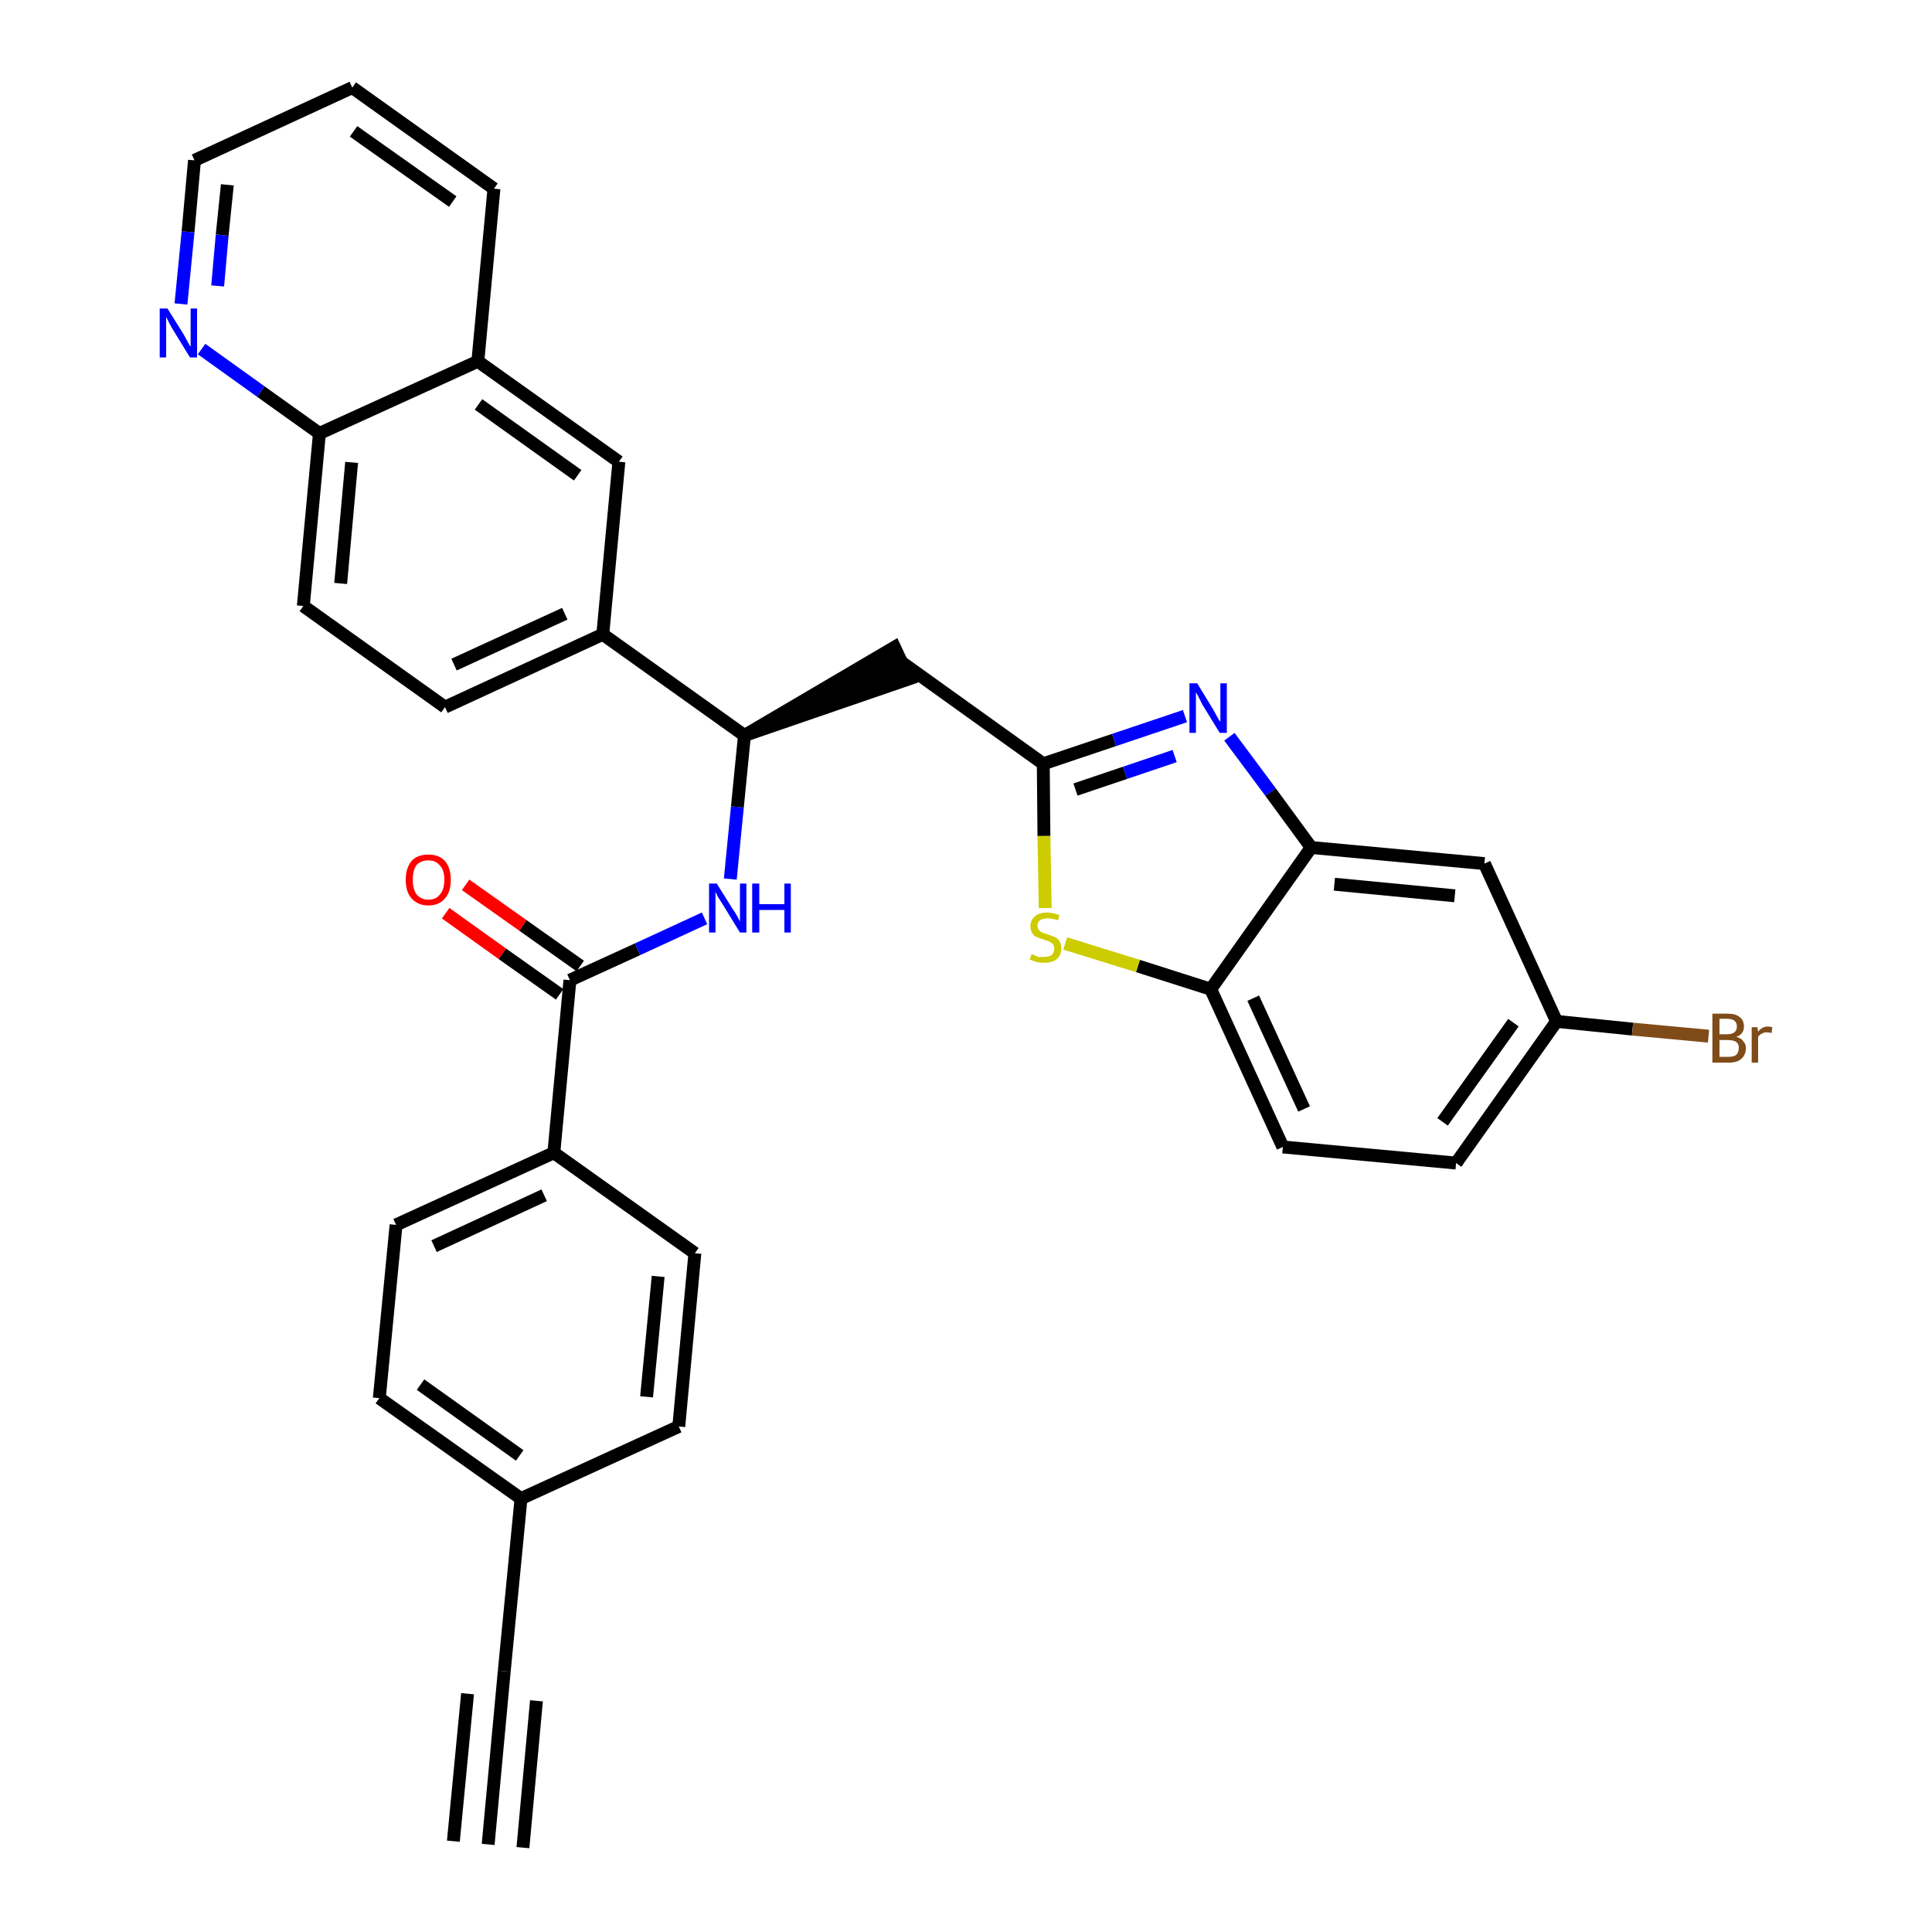 <?xml version='1.0' encoding='iso-8859-1'?>
<svg version='1.1' baseProfile='full'
              xmlns='http://www.w3.org/2000/svg'
                      xmlns:rdkit='http://www.rdkit.org/xml'
                      xmlns:xlink='http://www.w3.org/1999/xlink'
                  xml:space='preserve'
width='300px' height='300px' viewBox='0 0 300 300'>
<!-- END OF HEADER -->
<path class='bond-0 atom-0 atom-1' d='M 75.8,286.4 L 78.3,259.5' style='fill:none;fill-rule:evenodd;stroke:#000000;stroke-width:2.0px;stroke-linecap:butt;stroke-linejoin:miter;stroke-opacity:1' />
<path class='bond-0 atom-0 atom-1' d='M 81.2,286.9 L 83.3,264.1' style='fill:none;fill-rule:evenodd;stroke:#000000;stroke-width:2.0px;stroke-linecap:butt;stroke-linejoin:miter;stroke-opacity:1' />
<path class='bond-0 atom-0 atom-1' d='M 70.4,285.9 L 72.6,263.0' style='fill:none;fill-rule:evenodd;stroke:#000000;stroke-width:2.0px;stroke-linecap:butt;stroke-linejoin:miter;stroke-opacity:1' />
<path class='bond-1 atom-1 atom-2' d='M 78.3,259.5 L 80.9,232.7' style='fill:none;fill-rule:evenodd;stroke:#000000;stroke-width:2.0px;stroke-linecap:butt;stroke-linejoin:miter;stroke-opacity:1' />
<path class='bond-2 atom-2 atom-3' d='M 80.9,232.7 L 58.9,217.1' style='fill:none;fill-rule:evenodd;stroke:#000000;stroke-width:2.0px;stroke-linecap:butt;stroke-linejoin:miter;stroke-opacity:1' />
<path class='bond-2 atom-2 atom-3' d='M 80.7,226.0 L 65.3,215.0' style='fill:none;fill-rule:evenodd;stroke:#000000;stroke-width:2.0px;stroke-linecap:butt;stroke-linejoin:miter;stroke-opacity:1' />
<path class='bond-32 atom-32 atom-2' d='M 105.4,221.5 L 80.9,232.7' style='fill:none;fill-rule:evenodd;stroke:#000000;stroke-width:2.0px;stroke-linecap:butt;stroke-linejoin:miter;stroke-opacity:1' />
<path class='bond-3 atom-3 atom-4' d='M 58.9,217.1 L 61.5,190.2' style='fill:none;fill-rule:evenodd;stroke:#000000;stroke-width:2.0px;stroke-linecap:butt;stroke-linejoin:miter;stroke-opacity:1' />
<path class='bond-4 atom-4 atom-5' d='M 61.5,190.2 L 86.0,179.0' style='fill:none;fill-rule:evenodd;stroke:#000000;stroke-width:2.0px;stroke-linecap:butt;stroke-linejoin:miter;stroke-opacity:1' />
<path class='bond-4 atom-4 atom-5' d='M 67.4,193.5 L 84.5,185.6' style='fill:none;fill-rule:evenodd;stroke:#000000;stroke-width:2.0px;stroke-linecap:butt;stroke-linejoin:miter;stroke-opacity:1' />
<path class='bond-5 atom-5 atom-6' d='M 86.0,179.0 L 88.5,152.2' style='fill:none;fill-rule:evenodd;stroke:#000000;stroke-width:2.0px;stroke-linecap:butt;stroke-linejoin:miter;stroke-opacity:1' />
<path class='bond-30 atom-5 atom-31' d='M 86.0,179.0 L 107.9,194.6' style='fill:none;fill-rule:evenodd;stroke:#000000;stroke-width:2.0px;stroke-linecap:butt;stroke-linejoin:miter;stroke-opacity:1' />
<path class='bond-6 atom-6 atom-7' d='M 90.1,150.0 L 81.2,143.7' style='fill:none;fill-rule:evenodd;stroke:#000000;stroke-width:2.0px;stroke-linecap:butt;stroke-linejoin:miter;stroke-opacity:1' />
<path class='bond-6 atom-6 atom-7' d='M 81.2,143.7 L 72.3,137.4' style='fill:none;fill-rule:evenodd;stroke:#FF0000;stroke-width:2.0px;stroke-linecap:butt;stroke-linejoin:miter;stroke-opacity:1' />
<path class='bond-6 atom-6 atom-7' d='M 86.9,154.4 L 78.0,148.1' style='fill:none;fill-rule:evenodd;stroke:#000000;stroke-width:2.0px;stroke-linecap:butt;stroke-linejoin:miter;stroke-opacity:1' />
<path class='bond-6 atom-6 atom-7' d='M 78.0,148.1 L 69.2,141.8' style='fill:none;fill-rule:evenodd;stroke:#FF0000;stroke-width:2.0px;stroke-linecap:butt;stroke-linejoin:miter;stroke-opacity:1' />
<path class='bond-7 atom-6 atom-8' d='M 88.5,152.2 L 99.0,147.4' style='fill:none;fill-rule:evenodd;stroke:#000000;stroke-width:2.0px;stroke-linecap:butt;stroke-linejoin:miter;stroke-opacity:1' />
<path class='bond-7 atom-6 atom-8' d='M 99.0,147.4 L 109.4,142.6' style='fill:none;fill-rule:evenodd;stroke:#0000FF;stroke-width:2.0px;stroke-linecap:butt;stroke-linejoin:miter;stroke-opacity:1' />
<path class='bond-8 atom-8 atom-9' d='M 113.4,136.5 L 114.5,125.3' style='fill:none;fill-rule:evenodd;stroke:#0000FF;stroke-width:2.0px;stroke-linecap:butt;stroke-linejoin:miter;stroke-opacity:1' />
<path class='bond-8 atom-8 atom-9' d='M 114.5,125.3 L 115.6,114.2' style='fill:none;fill-rule:evenodd;stroke:#000000;stroke-width:2.0px;stroke-linecap:butt;stroke-linejoin:miter;stroke-opacity:1' />
<path class='bond-9 atom-9 atom-10' d='M 115.6,114.2 L 141.2,105.4 L 138.9,100.5 Z' style='fill:#000000;fill-rule:evenodd;fill-opacity:1;stroke:#000000;stroke-width:2.0px;stroke-linecap:butt;stroke-linejoin:miter;stroke-opacity:1;' />
<path class='bond-20 atom-9 atom-21' d='M 115.6,114.2 L 93.6,98.5' style='fill:none;fill-rule:evenodd;stroke:#000000;stroke-width:2.0px;stroke-linecap:butt;stroke-linejoin:miter;stroke-opacity:1' />
<path class='bond-10 atom-10 atom-11' d='M 140.1,102.9 L 162.0,118.6' style='fill:none;fill-rule:evenodd;stroke:#000000;stroke-width:2.0px;stroke-linecap:butt;stroke-linejoin:miter;stroke-opacity:1' />
<path class='bond-11 atom-11 atom-12' d='M 162.0,118.6 L 173.0,114.9' style='fill:none;fill-rule:evenodd;stroke:#000000;stroke-width:2.0px;stroke-linecap:butt;stroke-linejoin:miter;stroke-opacity:1' />
<path class='bond-11 atom-11 atom-12' d='M 173.0,114.9 L 184.0,111.2' style='fill:none;fill-rule:evenodd;stroke:#0000FF;stroke-width:2.0px;stroke-linecap:butt;stroke-linejoin:miter;stroke-opacity:1' />
<path class='bond-11 atom-11 atom-12' d='M 167.0,122.6 L 174.7,120.0' style='fill:none;fill-rule:evenodd;stroke:#000000;stroke-width:2.0px;stroke-linecap:butt;stroke-linejoin:miter;stroke-opacity:1' />
<path class='bond-11 atom-11 atom-12' d='M 174.7,120.0 L 182.4,117.4' style='fill:none;fill-rule:evenodd;stroke:#0000FF;stroke-width:2.0px;stroke-linecap:butt;stroke-linejoin:miter;stroke-opacity:1' />
<path class='bond-33 atom-20 atom-11' d='M 162.3,141.0 L 162.1,129.8' style='fill:none;fill-rule:evenodd;stroke:#CCCC00;stroke-width:2.0px;stroke-linecap:butt;stroke-linejoin:miter;stroke-opacity:1' />
<path class='bond-33 atom-20 atom-11' d='M 162.1,129.8 L 162.0,118.6' style='fill:none;fill-rule:evenodd;stroke:#000000;stroke-width:2.0px;stroke-linecap:butt;stroke-linejoin:miter;stroke-opacity:1' />
<path class='bond-12 atom-12 atom-13' d='M 190.9,114.4 L 197.3,123.0' style='fill:none;fill-rule:evenodd;stroke:#0000FF;stroke-width:2.0px;stroke-linecap:butt;stroke-linejoin:miter;stroke-opacity:1' />
<path class='bond-12 atom-12 atom-13' d='M 197.3,123.0 L 203.6,131.6' style='fill:none;fill-rule:evenodd;stroke:#000000;stroke-width:2.0px;stroke-linecap:butt;stroke-linejoin:miter;stroke-opacity:1' />
<path class='bond-13 atom-13 atom-14' d='M 203.6,131.6 L 230.5,134.1' style='fill:none;fill-rule:evenodd;stroke:#000000;stroke-width:2.0px;stroke-linecap:butt;stroke-linejoin:miter;stroke-opacity:1' />
<path class='bond-13 atom-13 atom-14' d='M 207.2,137.3 L 225.9,139.1' style='fill:none;fill-rule:evenodd;stroke:#000000;stroke-width:2.0px;stroke-linecap:butt;stroke-linejoin:miter;stroke-opacity:1' />
<path class='bond-35 atom-19 atom-13' d='M 188.0,153.6 L 203.6,131.6' style='fill:none;fill-rule:evenodd;stroke:#000000;stroke-width:2.0px;stroke-linecap:butt;stroke-linejoin:miter;stroke-opacity:1' />
<path class='bond-14 atom-14 atom-15' d='M 230.5,134.1 L 241.7,158.6' style='fill:none;fill-rule:evenodd;stroke:#000000;stroke-width:2.0px;stroke-linecap:butt;stroke-linejoin:miter;stroke-opacity:1' />
<path class='bond-15 atom-15 atom-16' d='M 241.7,158.6 L 253.5,159.8' style='fill:none;fill-rule:evenodd;stroke:#000000;stroke-width:2.0px;stroke-linecap:butt;stroke-linejoin:miter;stroke-opacity:1' />
<path class='bond-15 atom-15 atom-16' d='M 253.5,159.8 L 265.3,160.9' style='fill:none;fill-rule:evenodd;stroke:#7F4C19;stroke-width:2.0px;stroke-linecap:butt;stroke-linejoin:miter;stroke-opacity:1' />
<path class='bond-16 atom-15 atom-17' d='M 241.7,158.6 L 226.1,180.6' style='fill:none;fill-rule:evenodd;stroke:#000000;stroke-width:2.0px;stroke-linecap:butt;stroke-linejoin:miter;stroke-opacity:1' />
<path class='bond-16 atom-15 atom-17' d='M 235.0,158.8 L 224.0,174.2' style='fill:none;fill-rule:evenodd;stroke:#000000;stroke-width:2.0px;stroke-linecap:butt;stroke-linejoin:miter;stroke-opacity:1' />
<path class='bond-17 atom-17 atom-18' d='M 226.1,180.6 L 199.2,178.1' style='fill:none;fill-rule:evenodd;stroke:#000000;stroke-width:2.0px;stroke-linecap:butt;stroke-linejoin:miter;stroke-opacity:1' />
<path class='bond-18 atom-18 atom-19' d='M 199.2,178.1 L 188.0,153.6' style='fill:none;fill-rule:evenodd;stroke:#000000;stroke-width:2.0px;stroke-linecap:butt;stroke-linejoin:miter;stroke-opacity:1' />
<path class='bond-18 atom-18 atom-19' d='M 202.5,172.2 L 194.6,155.0' style='fill:none;fill-rule:evenodd;stroke:#000000;stroke-width:2.0px;stroke-linecap:butt;stroke-linejoin:miter;stroke-opacity:1' />
<path class='bond-19 atom-19 atom-20' d='M 188.0,153.6 L 176.7,150.0' style='fill:none;fill-rule:evenodd;stroke:#000000;stroke-width:2.0px;stroke-linecap:butt;stroke-linejoin:miter;stroke-opacity:1' />
<path class='bond-19 atom-19 atom-20' d='M 176.7,150.0 L 165.4,146.5' style='fill:none;fill-rule:evenodd;stroke:#CCCC00;stroke-width:2.0px;stroke-linecap:butt;stroke-linejoin:miter;stroke-opacity:1' />
<path class='bond-21 atom-21 atom-22' d='M 93.6,98.5 L 69.1,109.8' style='fill:none;fill-rule:evenodd;stroke:#000000;stroke-width:2.0px;stroke-linecap:butt;stroke-linejoin:miter;stroke-opacity:1' />
<path class='bond-21 atom-21 atom-22' d='M 87.7,95.3 L 70.5,103.2' style='fill:none;fill-rule:evenodd;stroke:#000000;stroke-width:2.0px;stroke-linecap:butt;stroke-linejoin:miter;stroke-opacity:1' />
<path class='bond-34 atom-30 atom-21' d='M 96.1,71.7 L 93.6,98.5' style='fill:none;fill-rule:evenodd;stroke:#000000;stroke-width:2.0px;stroke-linecap:butt;stroke-linejoin:miter;stroke-opacity:1' />
<path class='bond-22 atom-22 atom-23' d='M 69.1,109.8 L 47.1,94.1' style='fill:none;fill-rule:evenodd;stroke:#000000;stroke-width:2.0px;stroke-linecap:butt;stroke-linejoin:miter;stroke-opacity:1' />
<path class='bond-23 atom-23 atom-24' d='M 47.1,94.1 L 49.6,67.3' style='fill:none;fill-rule:evenodd;stroke:#000000;stroke-width:2.0px;stroke-linecap:butt;stroke-linejoin:miter;stroke-opacity:1' />
<path class='bond-23 atom-23 atom-24' d='M 52.9,90.6 L 54.6,71.8' style='fill:none;fill-rule:evenodd;stroke:#000000;stroke-width:2.0px;stroke-linecap:butt;stroke-linejoin:miter;stroke-opacity:1' />
<path class='bond-24 atom-24 atom-25' d='M 49.6,67.3 L 40.5,60.8' style='fill:none;fill-rule:evenodd;stroke:#000000;stroke-width:2.0px;stroke-linecap:butt;stroke-linejoin:miter;stroke-opacity:1' />
<path class='bond-24 atom-24 atom-25' d='M 40.5,60.8 L 31.3,54.2' style='fill:none;fill-rule:evenodd;stroke:#0000FF;stroke-width:2.0px;stroke-linecap:butt;stroke-linejoin:miter;stroke-opacity:1' />
<path class='bond-36 atom-29 atom-24' d='M 74.2,56.1 L 49.6,67.3' style='fill:none;fill-rule:evenodd;stroke:#000000;stroke-width:2.0px;stroke-linecap:butt;stroke-linejoin:miter;stroke-opacity:1' />
<path class='bond-25 atom-25 atom-26' d='M 28.1,47.2 L 29.2,36.0' style='fill:none;fill-rule:evenodd;stroke:#0000FF;stroke-width:2.0px;stroke-linecap:butt;stroke-linejoin:miter;stroke-opacity:1' />
<path class='bond-25 atom-25 atom-26' d='M 29.2,36.0 L 30.2,24.9' style='fill:none;fill-rule:evenodd;stroke:#000000;stroke-width:2.0px;stroke-linecap:butt;stroke-linejoin:miter;stroke-opacity:1' />
<path class='bond-25 atom-25 atom-26' d='M 33.8,44.4 L 34.5,36.5' style='fill:none;fill-rule:evenodd;stroke:#0000FF;stroke-width:2.0px;stroke-linecap:butt;stroke-linejoin:miter;stroke-opacity:1' />
<path class='bond-25 atom-25 atom-26' d='M 34.5,36.5 L 35.3,28.7' style='fill:none;fill-rule:evenodd;stroke:#000000;stroke-width:2.0px;stroke-linecap:butt;stroke-linejoin:miter;stroke-opacity:1' />
<path class='bond-26 atom-26 atom-27' d='M 30.2,24.9 L 54.7,13.6' style='fill:none;fill-rule:evenodd;stroke:#000000;stroke-width:2.0px;stroke-linecap:butt;stroke-linejoin:miter;stroke-opacity:1' />
<path class='bond-27 atom-27 atom-28' d='M 54.7,13.6 L 76.7,29.3' style='fill:none;fill-rule:evenodd;stroke:#000000;stroke-width:2.0px;stroke-linecap:butt;stroke-linejoin:miter;stroke-opacity:1' />
<path class='bond-27 atom-27 atom-28' d='M 54.9,20.4 L 70.3,31.3' style='fill:none;fill-rule:evenodd;stroke:#000000;stroke-width:2.0px;stroke-linecap:butt;stroke-linejoin:miter;stroke-opacity:1' />
<path class='bond-28 atom-28 atom-29' d='M 76.7,29.3 L 74.2,56.1' style='fill:none;fill-rule:evenodd;stroke:#000000;stroke-width:2.0px;stroke-linecap:butt;stroke-linejoin:miter;stroke-opacity:1' />
<path class='bond-29 atom-29 atom-30' d='M 74.2,56.1 L 96.1,71.7' style='fill:none;fill-rule:evenodd;stroke:#000000;stroke-width:2.0px;stroke-linecap:butt;stroke-linejoin:miter;stroke-opacity:1' />
<path class='bond-29 atom-29 atom-30' d='M 74.3,62.8 L 89.7,73.8' style='fill:none;fill-rule:evenodd;stroke:#000000;stroke-width:2.0px;stroke-linecap:butt;stroke-linejoin:miter;stroke-opacity:1' />
<path class='bond-31 atom-31 atom-32' d='M 107.9,194.6 L 105.4,221.5' style='fill:none;fill-rule:evenodd;stroke:#000000;stroke-width:2.0px;stroke-linecap:butt;stroke-linejoin:miter;stroke-opacity:1' />
<path class='bond-31 atom-31 atom-32' d='M 102.2,198.2 L 100.4,216.9' style='fill:none;fill-rule:evenodd;stroke:#000000;stroke-width:2.0px;stroke-linecap:butt;stroke-linejoin:miter;stroke-opacity:1' />
<path  class='atom-7' d='M 63.0 136.6
Q 63.0 134.8, 63.9 133.7
Q 64.8 132.7, 66.5 132.7
Q 68.2 132.7, 69.1 133.7
Q 70.0 134.8, 70.0 136.6
Q 70.0 138.5, 69.1 139.5
Q 68.2 140.6, 66.5 140.6
Q 64.9 140.6, 63.9 139.5
Q 63.0 138.5, 63.0 136.6
M 66.5 139.7
Q 67.7 139.7, 68.3 138.9
Q 69.0 138.1, 69.0 136.6
Q 69.0 135.1, 68.3 134.4
Q 67.7 133.6, 66.5 133.6
Q 65.4 133.6, 64.7 134.3
Q 64.1 135.1, 64.1 136.6
Q 64.1 138.1, 64.7 138.9
Q 65.4 139.7, 66.5 139.7
' fill='#FF0000'/>
<path  class='atom-8' d='M 111.3 137.2
L 113.8 141.2
Q 114.1 141.6, 114.5 142.3
Q 114.9 143.1, 114.9 143.1
L 114.9 137.2
L 115.9 137.2
L 115.9 144.8
L 114.9 144.8
L 112.2 140.4
Q 111.9 139.9, 111.5 139.3
Q 111.2 138.7, 111.1 138.5
L 111.1 144.8
L 110.1 144.8
L 110.1 137.2
L 111.3 137.2
' fill='#0000FF'/>
<path  class='atom-8' d='M 116.8 137.2
L 117.9 137.2
L 117.9 140.4
L 121.8 140.4
L 121.8 137.2
L 122.8 137.2
L 122.8 144.8
L 121.8 144.8
L 121.8 141.3
L 117.9 141.3
L 117.9 144.8
L 116.8 144.8
L 116.8 137.2
' fill='#0000FF'/>
<path  class='atom-12' d='M 185.9 106.1
L 188.4 110.2
Q 188.6 110.6, 189.0 111.3
Q 189.4 112.0, 189.5 112.1
L 189.5 106.1
L 190.5 106.1
L 190.5 113.8
L 189.4 113.8
L 186.7 109.4
Q 186.4 108.8, 186.1 108.2
Q 185.8 107.7, 185.7 107.5
L 185.7 113.8
L 184.7 113.8
L 184.7 106.1
L 185.9 106.1
' fill='#0000FF'/>
<path  class='atom-16' d='M 269.6 161.0
Q 270.4 161.2, 270.7 161.7
Q 271.1 162.1, 271.1 162.7
Q 271.1 163.8, 270.4 164.4
Q 269.8 165.0, 268.5 165.0
L 265.9 165.0
L 265.9 157.4
L 268.2 157.4
Q 269.5 157.4, 270.1 157.9
Q 270.8 158.4, 270.8 159.4
Q 270.8 160.6, 269.6 161.0
M 267.0 158.2
L 267.0 160.6
L 268.2 160.6
Q 268.9 160.6, 269.3 160.3
Q 269.7 160.0, 269.7 159.4
Q 269.7 158.2, 268.2 158.2
L 267.0 158.2
M 268.5 164.1
Q 269.2 164.1, 269.6 163.8
Q 270.0 163.4, 270.0 162.7
Q 270.0 162.1, 269.6 161.8
Q 269.2 161.5, 268.3 161.5
L 267.0 161.5
L 267.0 164.1
L 268.5 164.1
' fill='#7F4C19'/>
<path  class='atom-16' d='M 272.9 159.5
L 273.0 160.2
Q 273.6 159.4, 274.5 159.4
Q 274.8 159.4, 275.2 159.5
L 275.1 160.4
Q 274.6 160.3, 274.3 160.3
Q 273.9 160.3, 273.6 160.5
Q 273.3 160.6, 273.0 161.0
L 273.0 165.0
L 272.0 165.0
L 272.0 159.5
L 272.9 159.5
' fill='#7F4C19'/>
<path  class='atom-20' d='M 160.2 148.1
Q 160.2 148.2, 160.6 148.3
Q 160.9 148.5, 161.3 148.6
Q 161.7 148.6, 162.1 148.6
Q 162.8 148.6, 163.3 148.3
Q 163.7 147.9, 163.7 147.3
Q 163.7 146.9, 163.5 146.6
Q 163.3 146.4, 162.9 146.2
Q 162.6 146.1, 162.1 145.9
Q 161.4 145.7, 161.0 145.5
Q 160.6 145.4, 160.3 144.9
Q 160.0 144.5, 160.0 143.8
Q 160.0 142.9, 160.7 142.3
Q 161.3 141.7, 162.6 141.7
Q 163.5 141.7, 164.5 142.1
L 164.3 142.9
Q 163.3 142.6, 162.7 142.6
Q 161.9 142.6, 161.5 142.9
Q 161.1 143.2, 161.1 143.7
Q 161.1 144.1, 161.3 144.4
Q 161.5 144.6, 161.8 144.8
Q 162.1 144.9, 162.7 145.1
Q 163.3 145.3, 163.8 145.5
Q 164.2 145.7, 164.5 146.1
Q 164.8 146.6, 164.8 147.3
Q 164.8 148.4, 164.0 149.0
Q 163.3 149.5, 162.2 149.5
Q 161.5 149.5, 161.0 149.4
Q 160.5 149.2, 159.9 149.0
L 160.2 148.1
' fill='#CCCC00'/>
<path  class='atom-25' d='M 26.0 47.9
L 28.5 51.9
Q 28.7 52.3, 29.1 53.0
Q 29.5 53.8, 29.6 53.8
L 29.6 47.9
L 30.6 47.9
L 30.6 55.5
L 29.5 55.5
L 26.8 51.1
Q 26.5 50.6, 26.2 50.0
Q 25.9 49.4, 25.8 49.2
L 25.8 55.5
L 24.8 55.5
L 24.8 47.9
L 26.0 47.9
' fill='#0000FF'/>
</svg>
